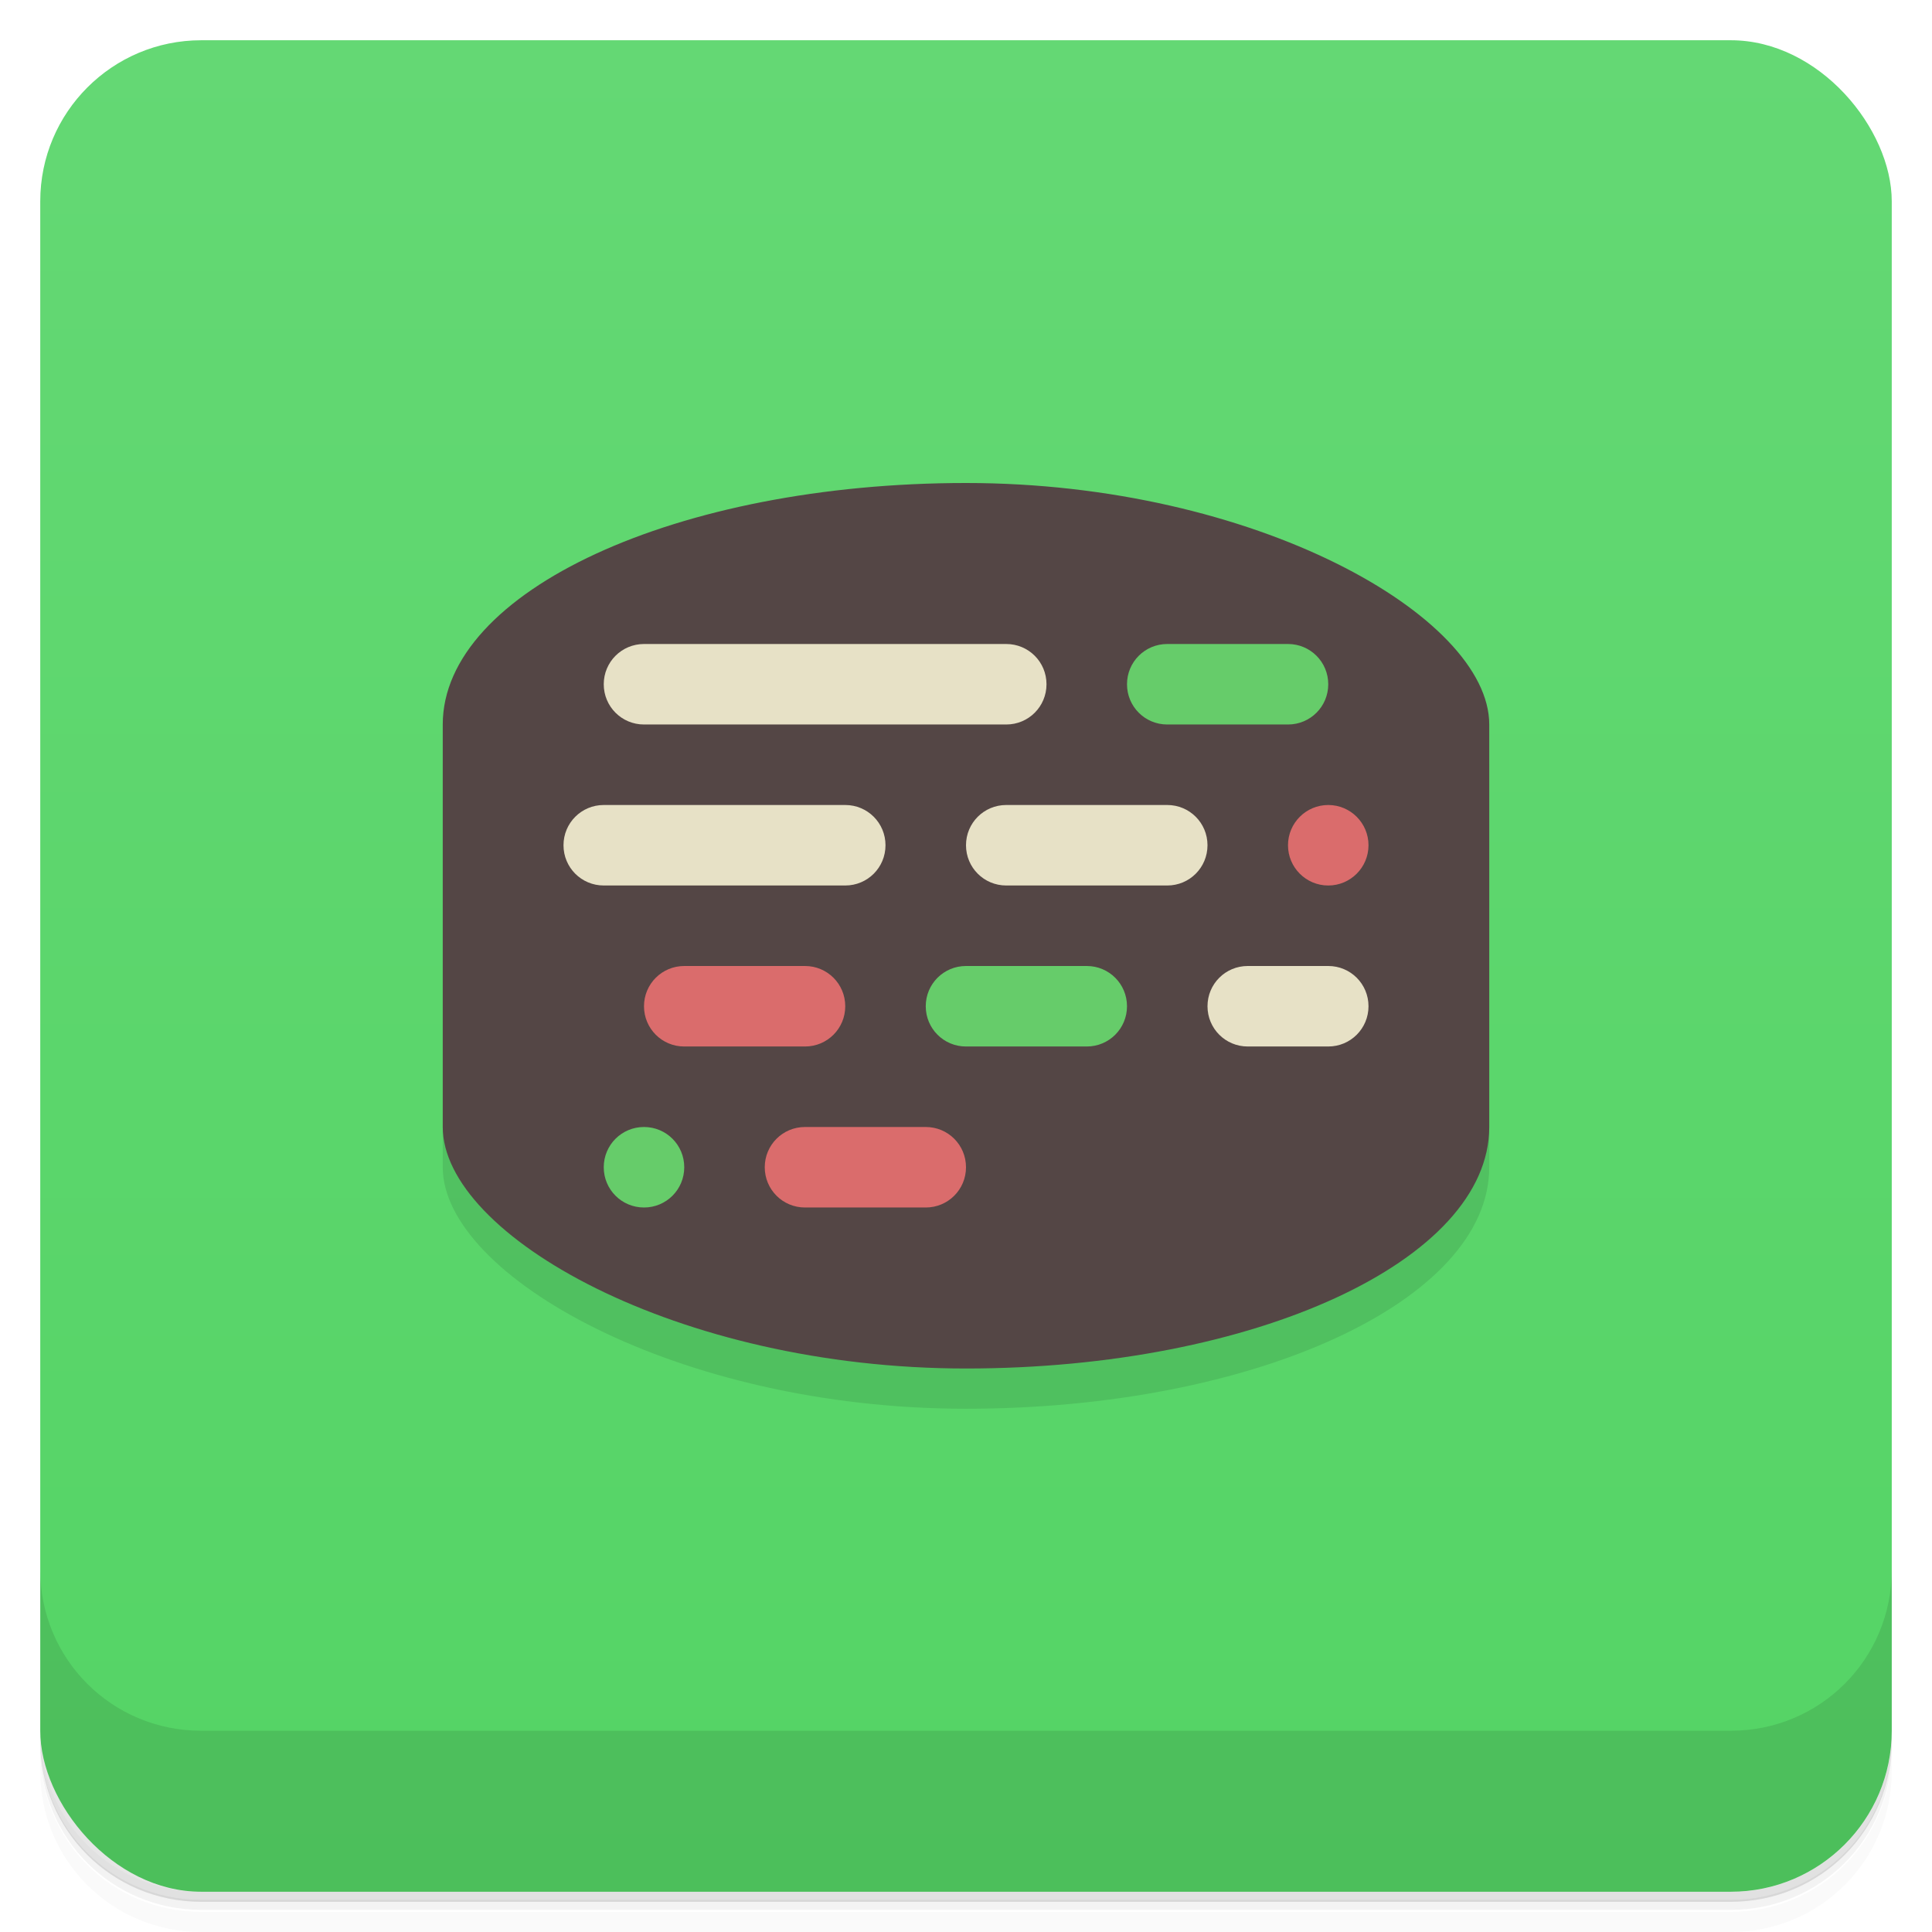 <svg version="1.1" viewBox="0 0 48 48" xmlns="http://www.w3.org/2000/svg">
 <defs>
  <linearGradient id="bg" x2="0" y1="1" y2="47" gradientUnits="userSpaceOnUse">
   <stop style="stop-color:#64d874" offset="0"/>
   <stop style="stop-color:#54d465" offset="1"/>
  </linearGradient>
 </defs>
 <path d="m1 43v.25c0 2.22 1.78 4 4 4h38c2.22 0 4-1.78 4-4v-.25c0 2.22-1.78 4-4 4h-38c-2.22 0-4-1.78-4-4zm0 .5v.5c0 2.22 1.78 4 4 4h38c2.22 0 4-1.78 4-4v-.5c0 2.22-1.78 4-4 4h-38c-2.22 0-4-1.78-4-4z" style="opacity:.02"/>
 <path d="m1 43.2v.25c0 2.22 1.78 4 4 4h38c2.22 0 4-1.78 4-4v-.25c0 2.22-1.78 4-4 4h-38c-2.22 0-4-1.78-4-4z" style="opacity:.05"/>
 <path d="m1 43v.25c0 2.22 1.78 4 4 4h38c2.22 0 4-1.78 4-4v-.25c0 2.22-1.78 4-4 4h-38c-2.22 0-4-1.78-4-4z" style="opacity:.1"/>
 <rect x="1" y="1" width="46" height="46" rx="4" style="fill:url(#bg)"/>
 <path d="m1 39v4c0 2.22 1.78 4 4 4h38c2.22 0 4-1.78 4-4v-4c0 2.22-1.78 4-4 4h-38c-2.22 0-4-1.78-4-4z" style="opacity:.1"/>
 <rect x="11" y="13" width="26" height="22" rx="13" ry="6" style="opacity:.1"/>
 <rect x="11" y="12" width="26" height="22" rx="13" ry="6" style="fill:#544645"/>
 <path d="m16 16c-.554 0-1 .446-1 1s.446 1 1 1h9c.554 0 1-.446 1-1s-.446-1-1-1zm-1 4c-.554 0-1 .446-1 1s.446 1 1 1h6c.554 0 1-.446 1-1s-.446-1-1-1zm10 0c-.554 0-1 .446-1 1s.446 1 1 1h4c.554 0 1-.446 1-1s-.446-1-1-1zm6 4c-.554 0-1 .446-1 1s.446 1 1 1h2c.554 0 1-.446 1-1s-.446-1-1-1z" style="fill:#e7e1c6"/>
 <path d="m33 20c-.552 0-1 .448-1 1s.448 1 1 1 1-.448 1-1-.448-1-1-1zm-16 4c-.554 0-1 .446-1 1s.446 1 1 1h3c.554 0 1-.446 1-1s-.446-1-1-1zm3 4c-.554 0-1 .446-1 1s.446 1 1 1h3c.554 0 1-.446 1-1s-.446-1-1-1z" style="fill:#da6c6c"/>
 <path d="m29 16c-.554 0-1 .446-1 1s.446 1 1 1h3c.554 0 1-.446 1-1s-.446-1-1-1zm-5 8c-.554 0-1 .446-1 1s.446 1 1 1h3c.554 0 1-.446 1-1s-.446-1-1-1zm-8 4c-.554 0-1 .446-1 1s.446 1 1 1 1-.446 1-1-.446-1-1-1z" style="fill:#66cc6a"/>
</svg>
